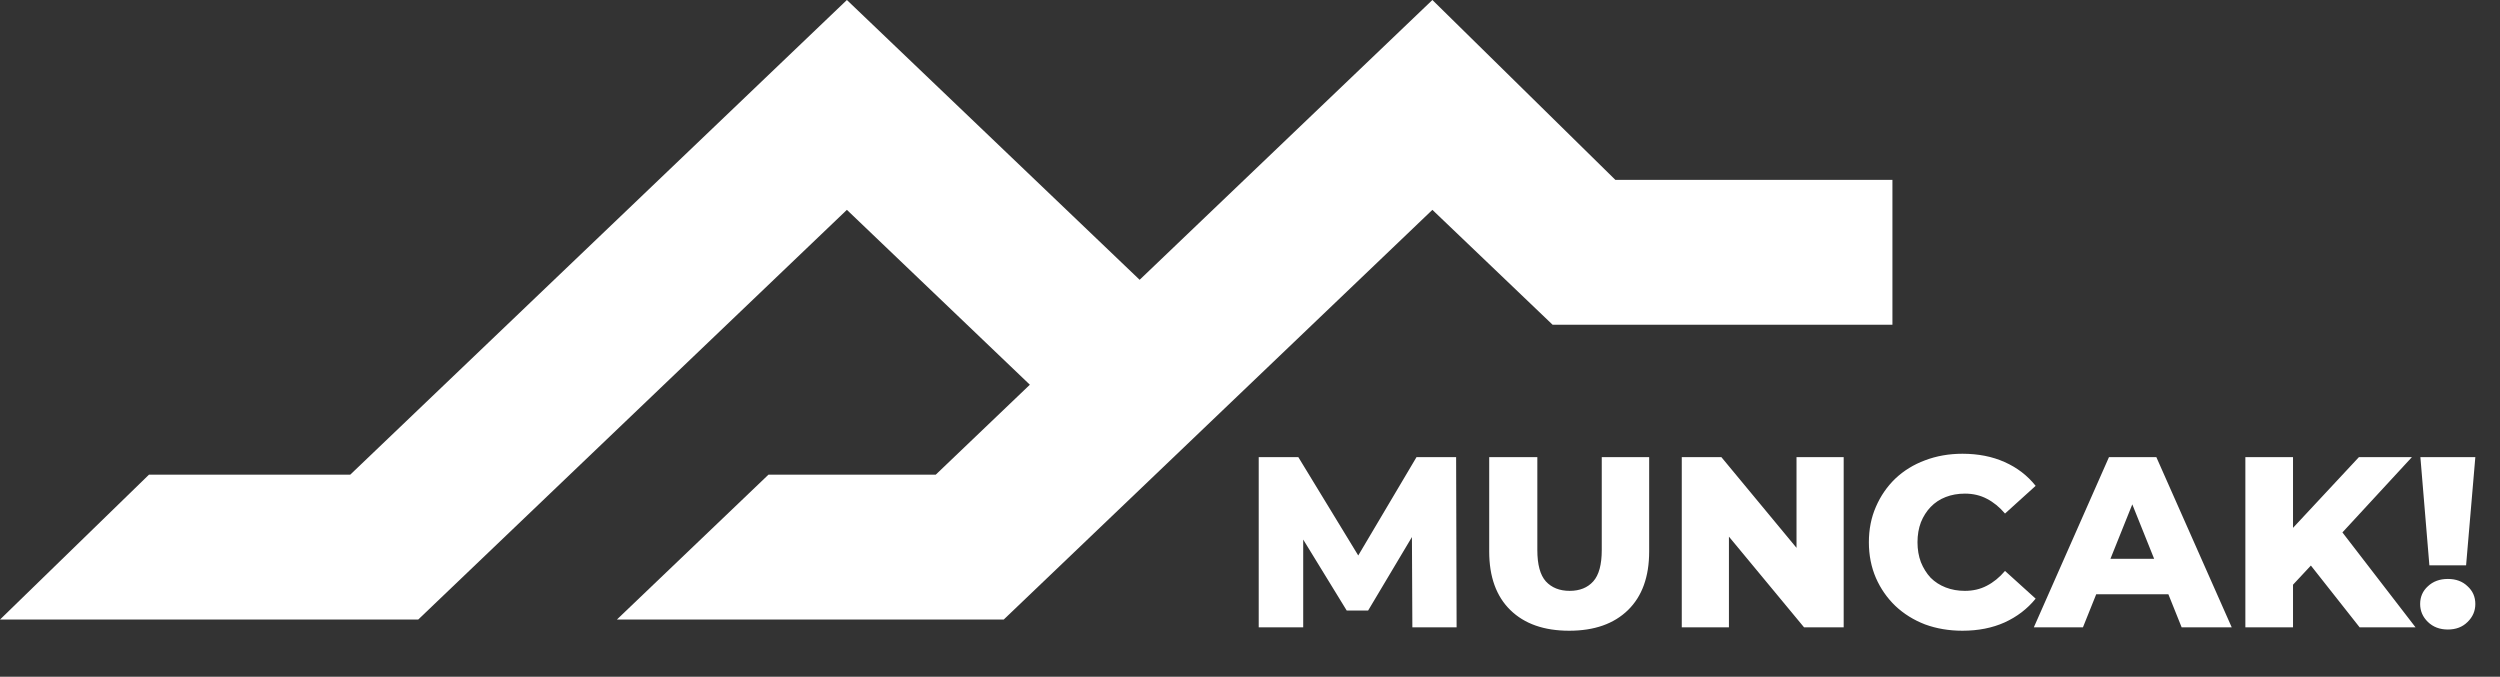 <svg width="761" height="206" viewBox="0 0 761 206" fill="none" xmlns="http://www.w3.org/2000/svg">
<rect x="0" y="0" width="761" height="206" fill="#333333" stroke="none"/>
<path d="M45.352 144.485L0 188.592H127.305L257.793 63.878L313.489 117.109L284.845 144.485H233.923L187.775 188.592H305.532L436.02 63.878L472.62 98.859H576.056V54.752H491.716L436.02 0L346.907 85.17L257.793 0L106.618 144.485H45.352Z" fill="white"/>
<path d="M383.154 190.958V139.158H395.216L416.676 174.382H410.312L431.18 139.158H443.242L443.39 190.958H429.922L429.774 159.656H432.068L416.454 185.852H409.942L393.884 159.656H396.696V190.958H383.154ZM477.659 191.994C470.012 191.994 464.043 189.897 459.751 185.704C455.459 181.51 453.313 175.566 453.313 167.87V139.158H467.965V167.426C467.965 171.866 468.828 175.048 470.555 176.972C472.331 178.896 474.748 179.858 477.807 179.858C480.866 179.858 483.258 178.896 484.985 176.972C486.712 175.048 487.575 171.866 487.575 167.426V139.158H502.005V167.87C502.005 175.566 499.859 181.51 495.567 185.704C491.275 189.897 485.306 191.994 477.659 191.994ZM511.931 190.958V139.158H523.993L552.557 173.642H546.859V139.158H561.215V190.958H549.153L520.589 156.474H526.287V190.958H511.931ZM597.376 191.994C593.281 191.994 589.483 191.352 585.98 190.07C582.527 188.738 579.517 186.863 576.952 184.446C574.436 182.028 572.463 179.192 571.032 175.936C569.601 172.63 568.886 169.004 568.886 165.058C568.886 161.111 569.601 157.51 571.032 154.254C572.463 150.948 574.436 148.087 576.952 145.67C579.517 143.252 582.527 141.402 585.98 140.12C589.483 138.788 593.281 138.122 597.376 138.122C602.161 138.122 606.429 138.96 610.178 140.638C613.977 142.315 617.134 144.732 619.65 147.89L610.326 156.326C608.649 154.352 606.799 152.848 604.776 151.812C602.803 150.776 600.583 150.258 598.116 150.258C595.995 150.258 594.046 150.603 592.27 151.294C590.494 151.984 588.965 152.996 587.682 154.328C586.449 155.61 585.462 157.164 584.722 158.99C584.031 160.815 583.686 162.838 583.686 165.058C583.686 167.278 584.031 169.3 584.722 171.126C585.462 172.951 586.449 174.53 587.682 175.862C588.965 177.144 590.494 178.131 592.27 178.822C594.046 179.512 595.995 179.858 598.116 179.858C600.583 179.858 602.803 179.34 604.776 178.304C606.799 177.268 608.649 175.763 610.326 173.79L619.65 182.226C617.134 185.334 613.977 187.751 610.178 189.478C606.429 191.155 602.161 191.994 597.376 191.994ZM619.1 190.958L641.966 139.158H656.396L679.336 190.958H664.092L646.184 146.336H651.956L634.048 190.958H619.1ZM631.606 180.894L635.38 170.09H660.688L664.462 180.894H631.606ZM696.588 179.488L695.774 163.06L718.048 139.158H734.18L711.98 163.208L703.84 171.718L696.588 179.488ZM683.49 190.958V139.158H697.994V190.958H683.49ZM718.27 190.958L701.398 169.572L710.944 159.36L735.29 190.958H718.27ZM739.504 172.088L736.766 139.158H753.49L750.678 172.088H739.504ZM745.128 191.624C742.661 191.624 740.639 190.859 739.06 189.33C737.481 187.8 736.692 185.975 736.692 183.854C736.692 181.683 737.481 179.882 739.06 178.452C740.639 176.972 742.661 176.232 745.128 176.232C747.595 176.232 749.593 176.972 751.122 178.452C752.701 179.882 753.49 181.683 753.49 183.854C753.49 185.975 752.701 187.8 751.122 189.33C749.593 190.859 747.595 191.624 745.128 191.624Z" fill="white"/>
</svg>

